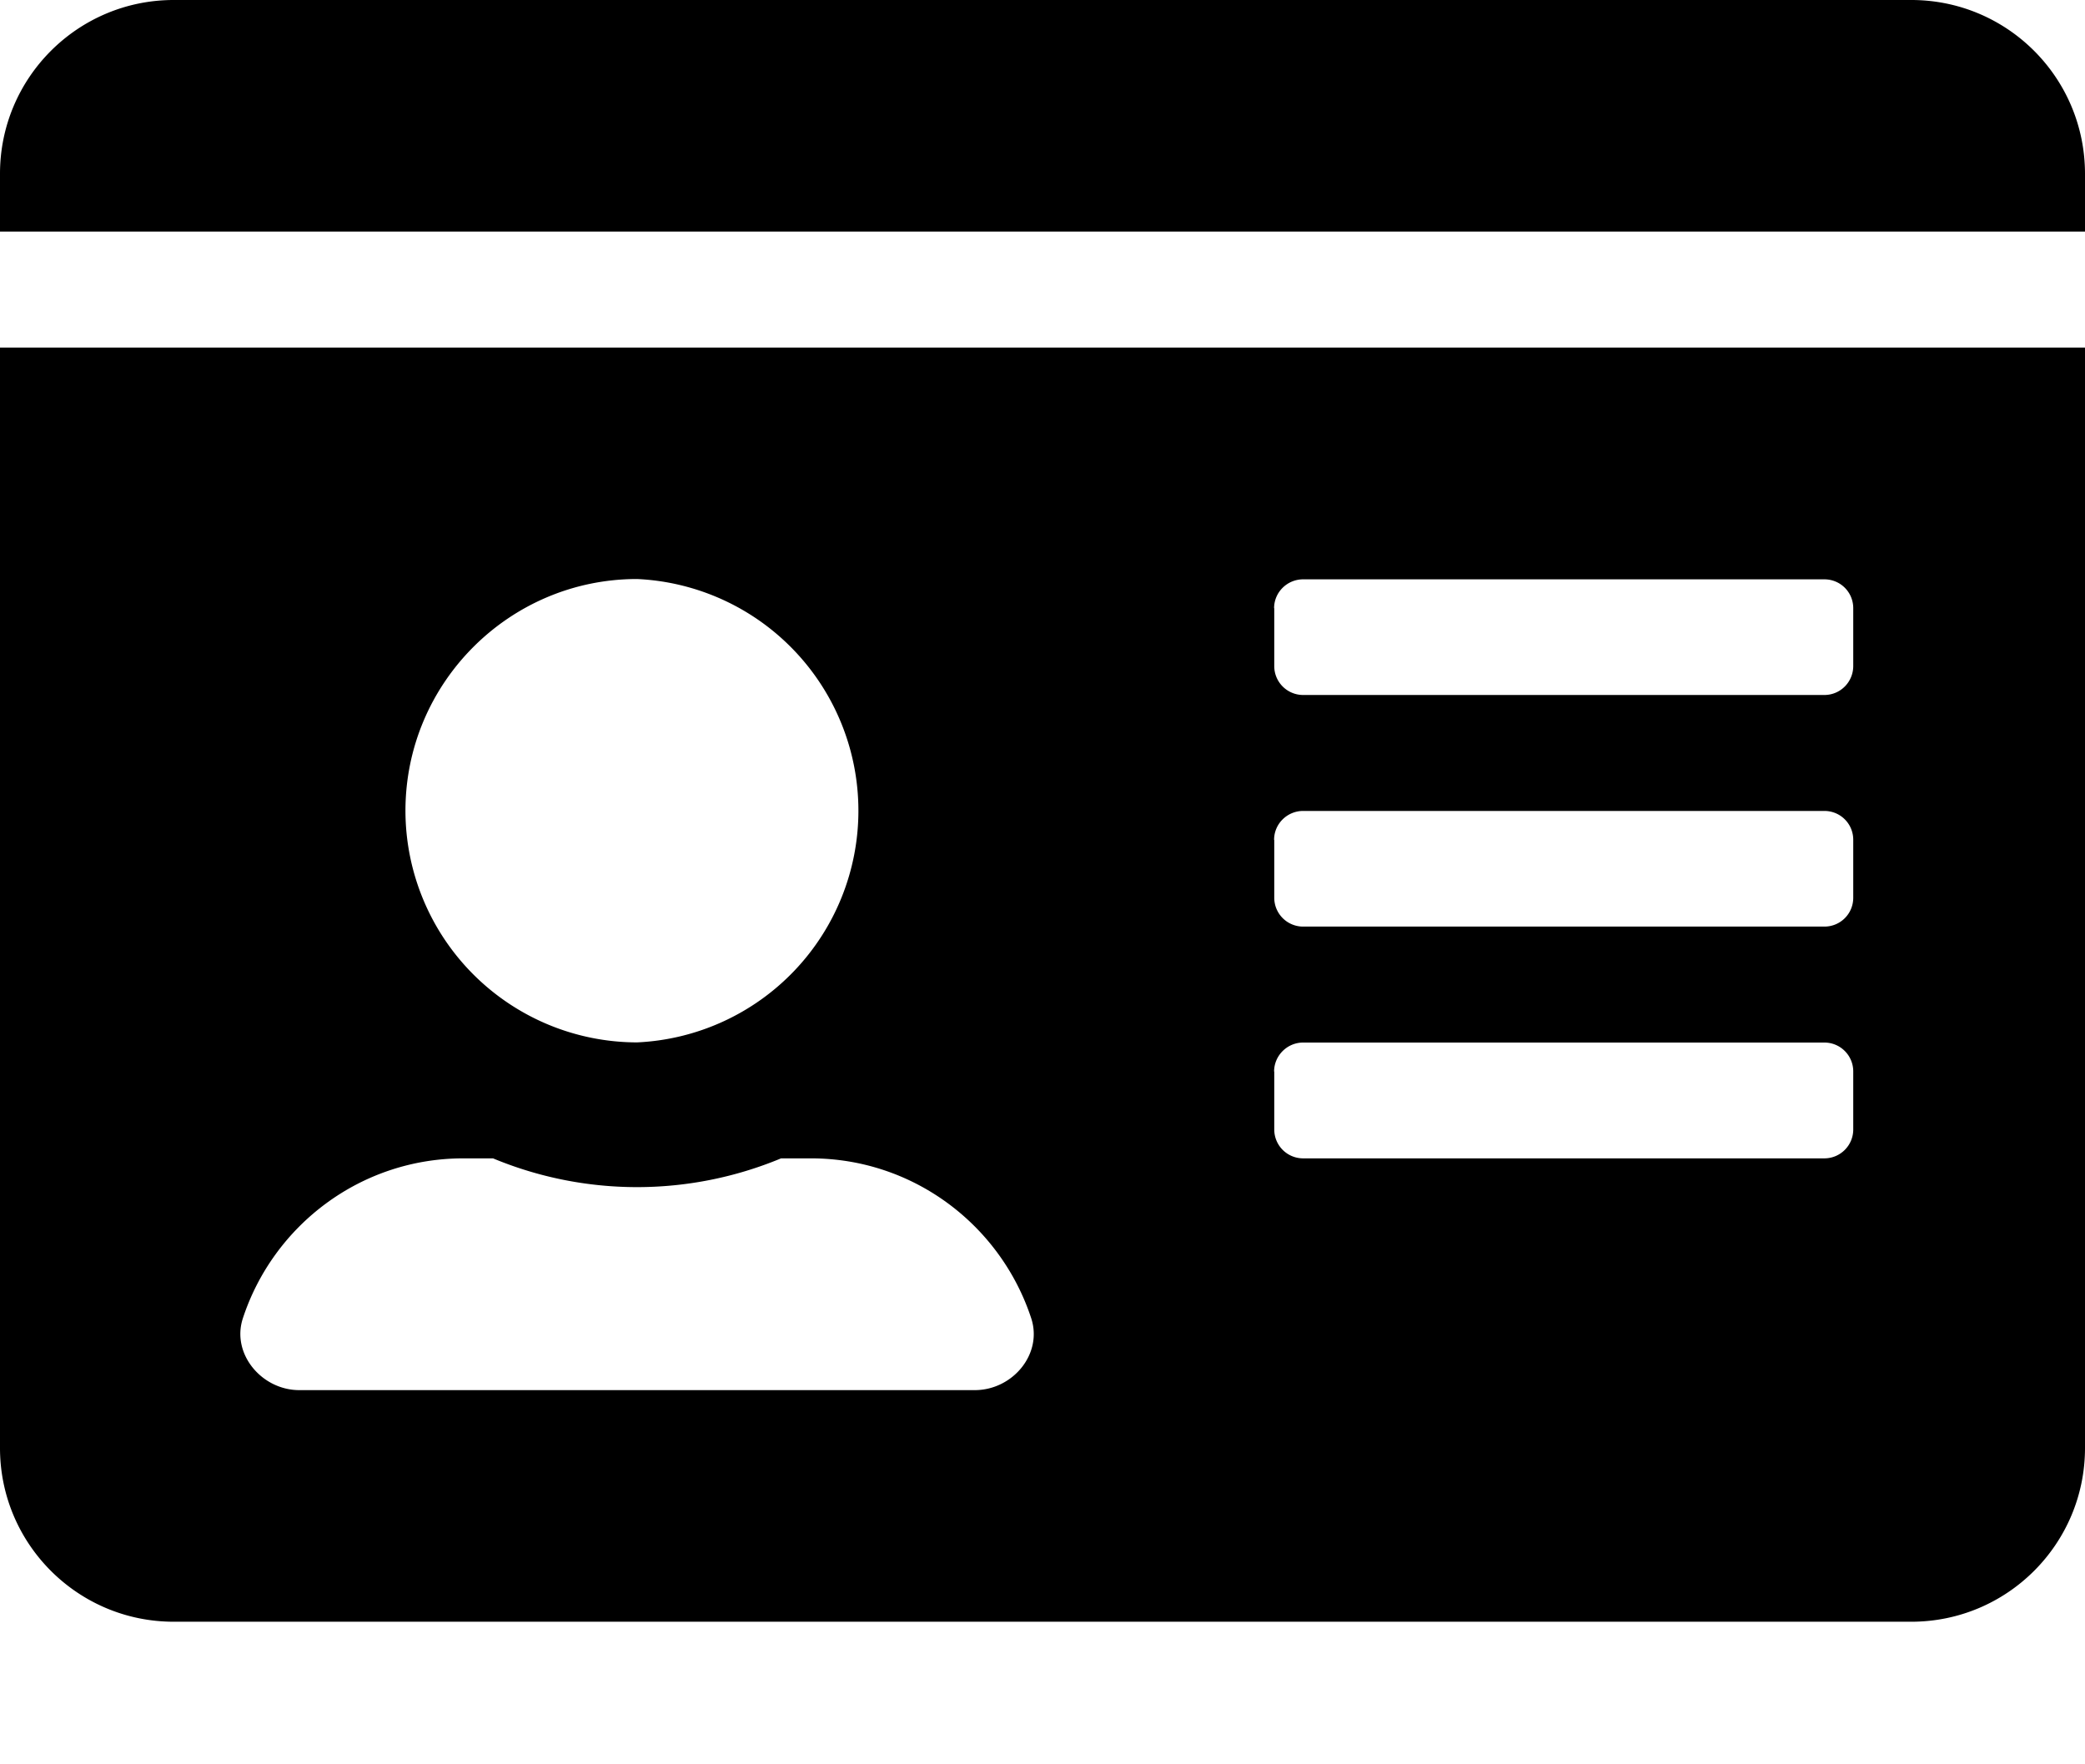 <svg width="13" height="11" viewBox="0 0 13 11" xmlns="http://www.w3.org/2000/svg"><path d="M11.917 0H1.083C.485 0 0 .485 0 1.083v.361h13v-.36C13 .484 12.515 0 11.917 0ZM0 9.028c0 .598.485 1.083 1.083 1.083h10.834c.598 0 1.083-.485 1.083-1.083V2.167H0v6.86Zm7.944-5.236c0-.1.082-.18.181-.18h3.25c.1 0 .18.08.18.18v.36c0 .1-.08.181-.18.181h-3.25a.18.18 0 0 1-.18-.18v-.361Zm0 1.444c0-.1.082-.18.181-.18h3.25c.1 0 .18.08.18.18v.361c0 .1-.08.18-.18.18h-3.25a.18.18 0 0 1-.18-.18v-.36Zm0 1.445c0-.1.082-.181.181-.181h3.25c.1 0 .18.081.18.18v.362a.18.18 0 0 1-.18.18h-3.25a.18.18 0 0 1-.18-.18V6.68ZM3.972 3.61a1.446 1.446 0 0 1 0 2.889 1.446 1.446 0 0 1-1.444-1.444c0-.797.648-1.445 1.444-1.445ZM1.514 8.22c.19-.58.734-.998 1.375-.998h.185a2.338 2.338 0 0 0 1.796 0h.186c.64 0 1.184.418 1.374.998.072.223-.117.447-.352.447H1.866c-.234 0-.424-.226-.352-.447Z"/></svg>

